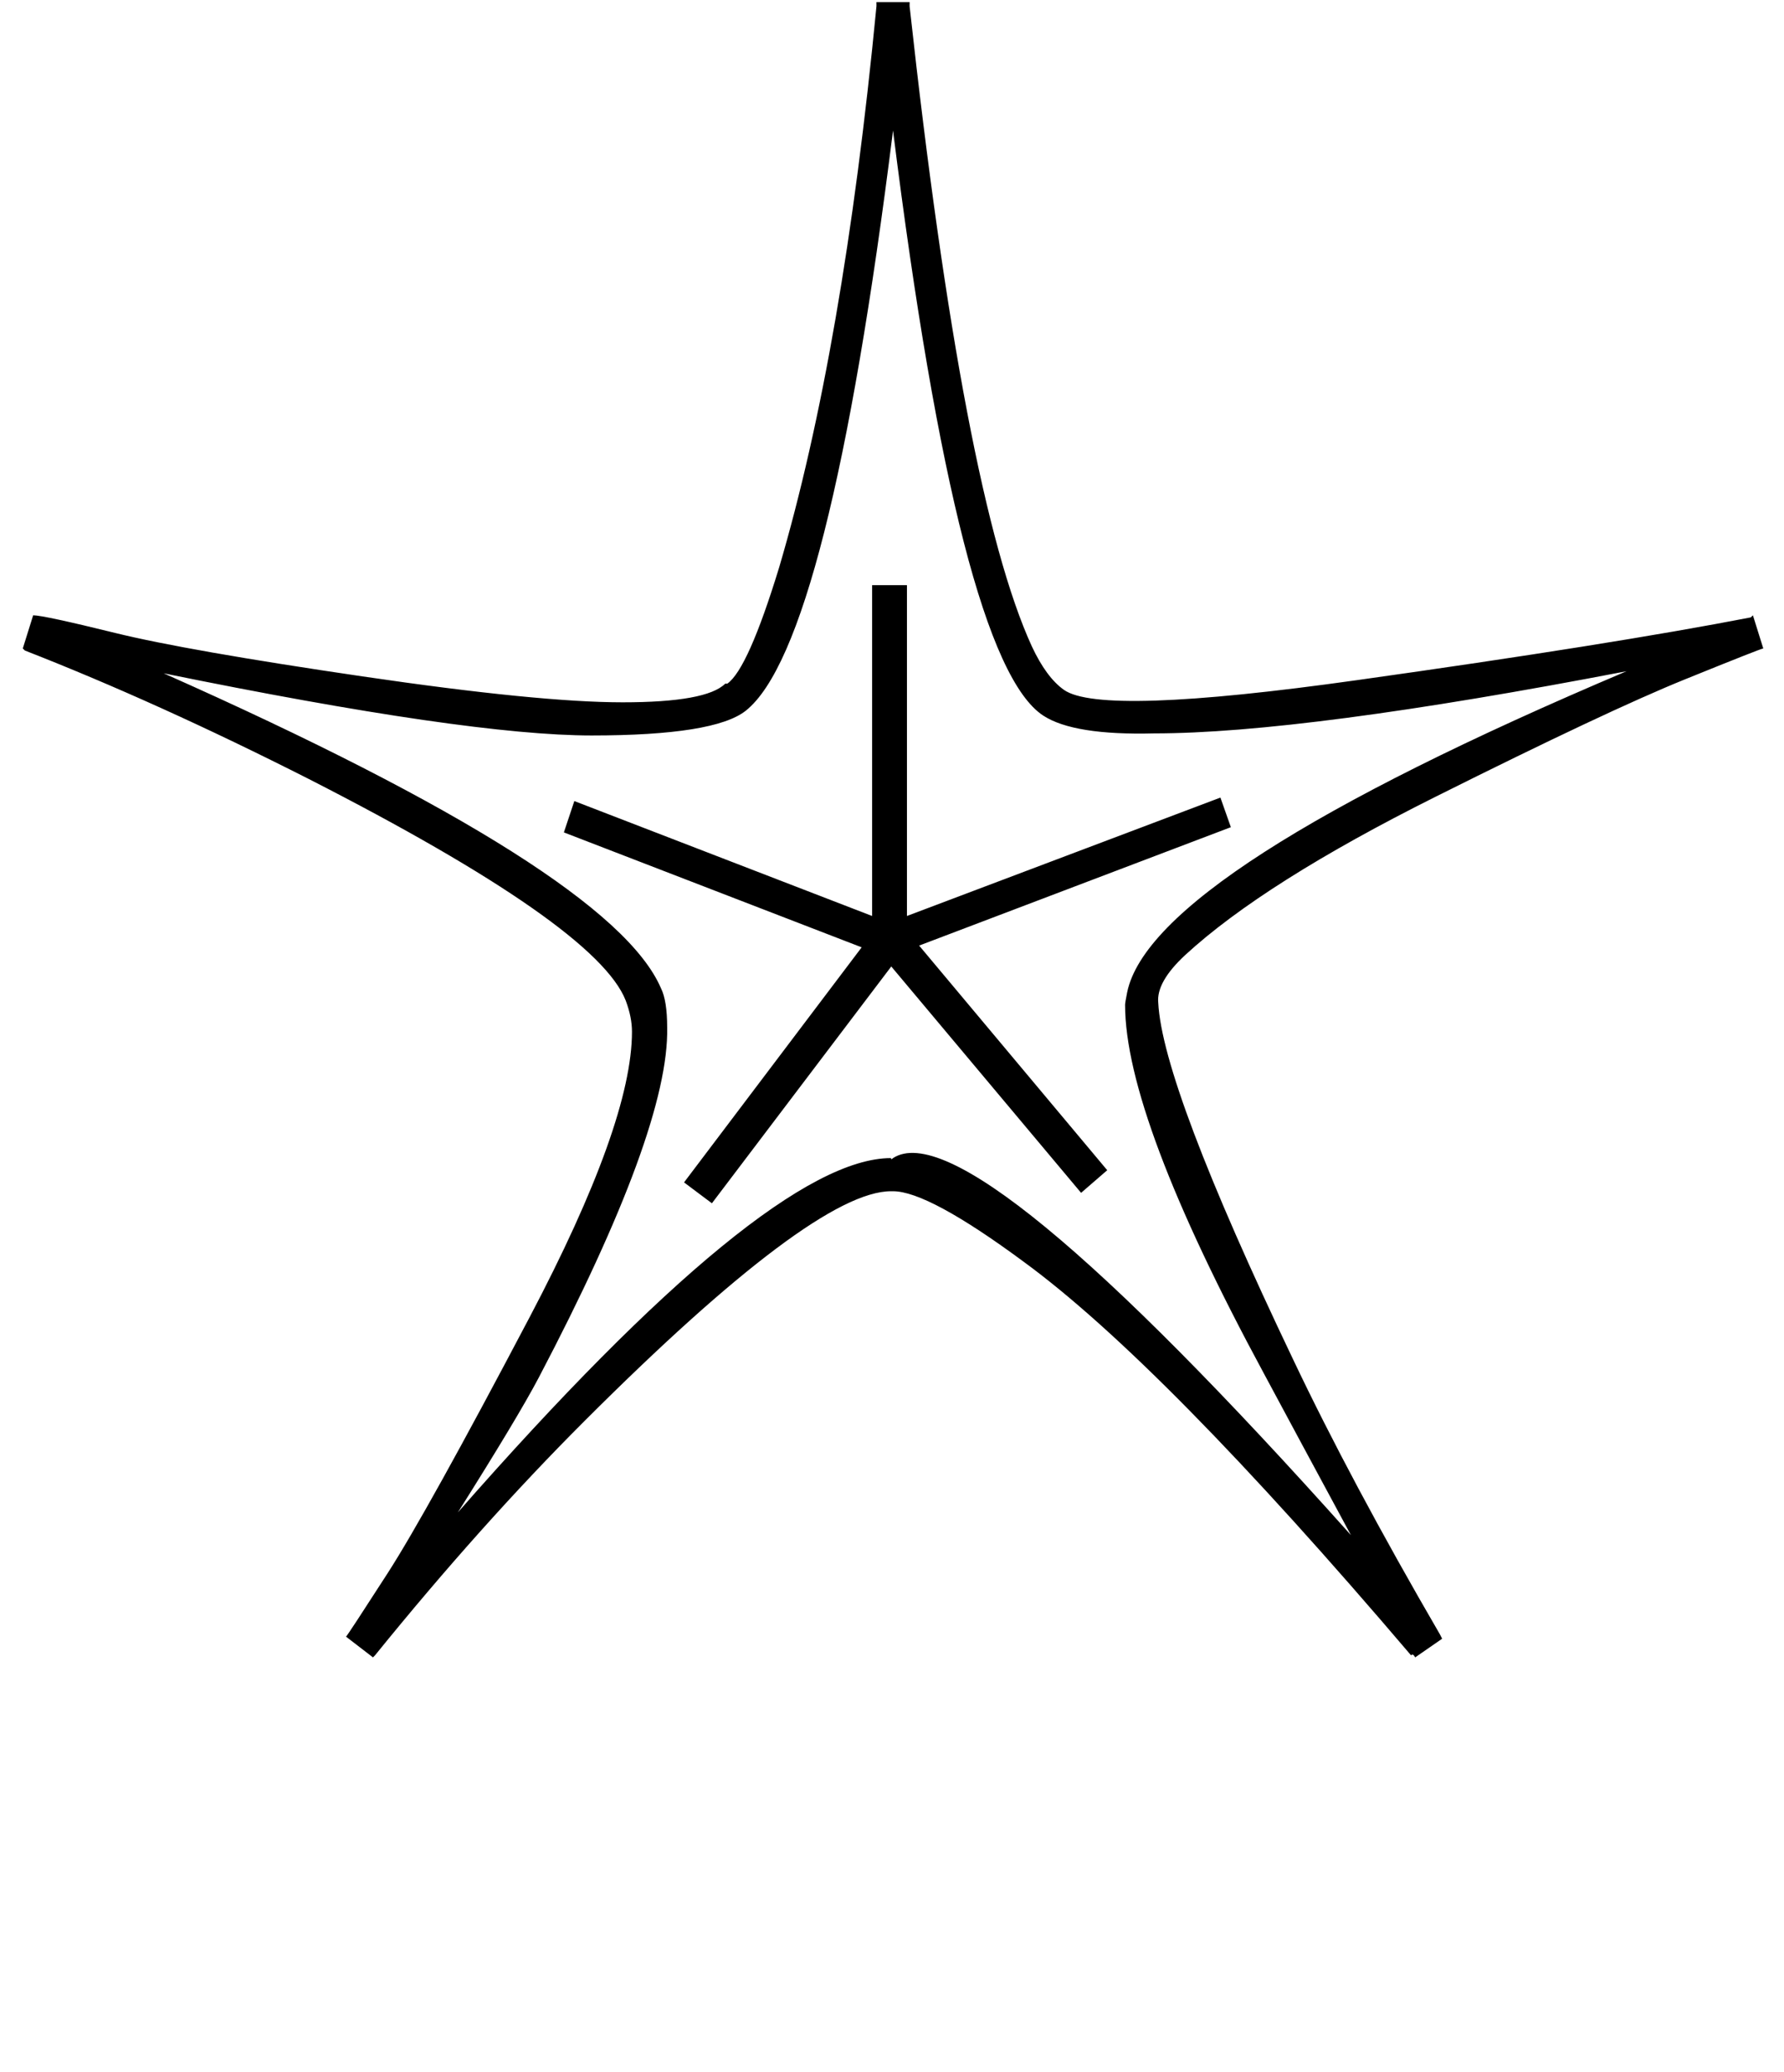 <?xml version="1.0" standalone="no"?>
<!DOCTYPE svg PUBLIC "-//W3C//DTD SVG 1.1//EN" "http://www.w3.org/Graphics/SVG/1.1/DTD/svg11.dtd" >
<svg xmlns="http://www.w3.org/2000/svg" xmlns:xlink="http://www.w3.org/1999/xlink" version="1.1" viewBox="-10 0 861 1000">
   <path fill="currentColor"
d="M413 1l15.996 0.003v2c17.333 158 37 261 59 309c4.667 10 9.834 17 15.501 21c11.955 8.438 59.027 6.882 141.217 -4.671s145.617 -21.662 190.284 -30.329l1 -1l5 16c-0.667 0 -13.334 5 -38.001 15s-64.667 28.833 -120 56.5
s-95.666 53.167 -120.999 76.5c-9.333 8.667 -13.666 16.334 -12.999 23.001c1.333 26.667 23 84 65 172c18.667 39.333 42.334 83.666 71.001 132.999l1 2l-13 9c-0.667 -1.333 -1.334 -1.666 -2.001 -0.999c-80 -94 -142.333 -157.333 -187 -190
c-30.667 -22.667 -51.667 -34 -63 -34h-1c-24.667 0 -74 37 -148 111c-33.333 33.333 -67 71 -101 113l-1 1l-13 -10c0.667 -0.667 7.334 -10.834 20.001 -30.501s35.5 -60.834 68.5 -123.501s49.5 -108.667 49.5 -138c0 -4.667 -1 -9.667 -3 -15
c-9.333 -24 -60.333 -59.667 -153 -107c-48.667 -24.667 -94.334 -45.334 -137.001 -62.001l-1 -1l5 -16c3.333 0 16.5 2.833 39.5 8.5s62.833 12.667 119.5 21s98.5 12.5 125.5 12.5s43.5 -3 49.5 -9h1c6.667 -4.667 15 -23.334 25 -56.001
c20.667 -70 36.334 -160.333 47.001 -271v-2zM420.996 63.003c-20.667 165.333 -44.334 258.667 -71.001 280c-10 8 -34.833 12 -74.5 12s-108.5 -10 -206.5 -30c144 64 224 114.667 240 152c2 4 3 10.333 3 19c0.667 32.667 -20 89 -62 169
c-6.667 12.667 -19.667 34.334 -39 65.001c100 -114 169.667 -171 209 -171c0 0.667 0.333 0.667 1 0c24.667 -16 98.334 44.667 221.001 182c-18 -33.333 -32 -59.333 -42 -78c-44.667 -82.667 -67 -142 -67 -178c0 -0.667 0.333 -2.667 1 -6
c7.896 -38.6 88.228 -90.267 241 -155c-104 20 -180 30 -228 30c-25.869 0.663 -43.694 -2.194 -53.476 -8.573c-27.017 -17.618 -51.191 -111.761 -72.524 -282.428zM410.904 282.448h16.81v159.691l151.286 -57.153l5.043 14.289
l-150.446 57.151l90.772 108.423l-12.607 10.927l-91.613 -109.263l-86.568 114.306l-13.448 -10.086l85.73 -113.465l-143.722 -55.473l5.043 -15.127l143.722 55.471v-159.691z" />
</svg>
